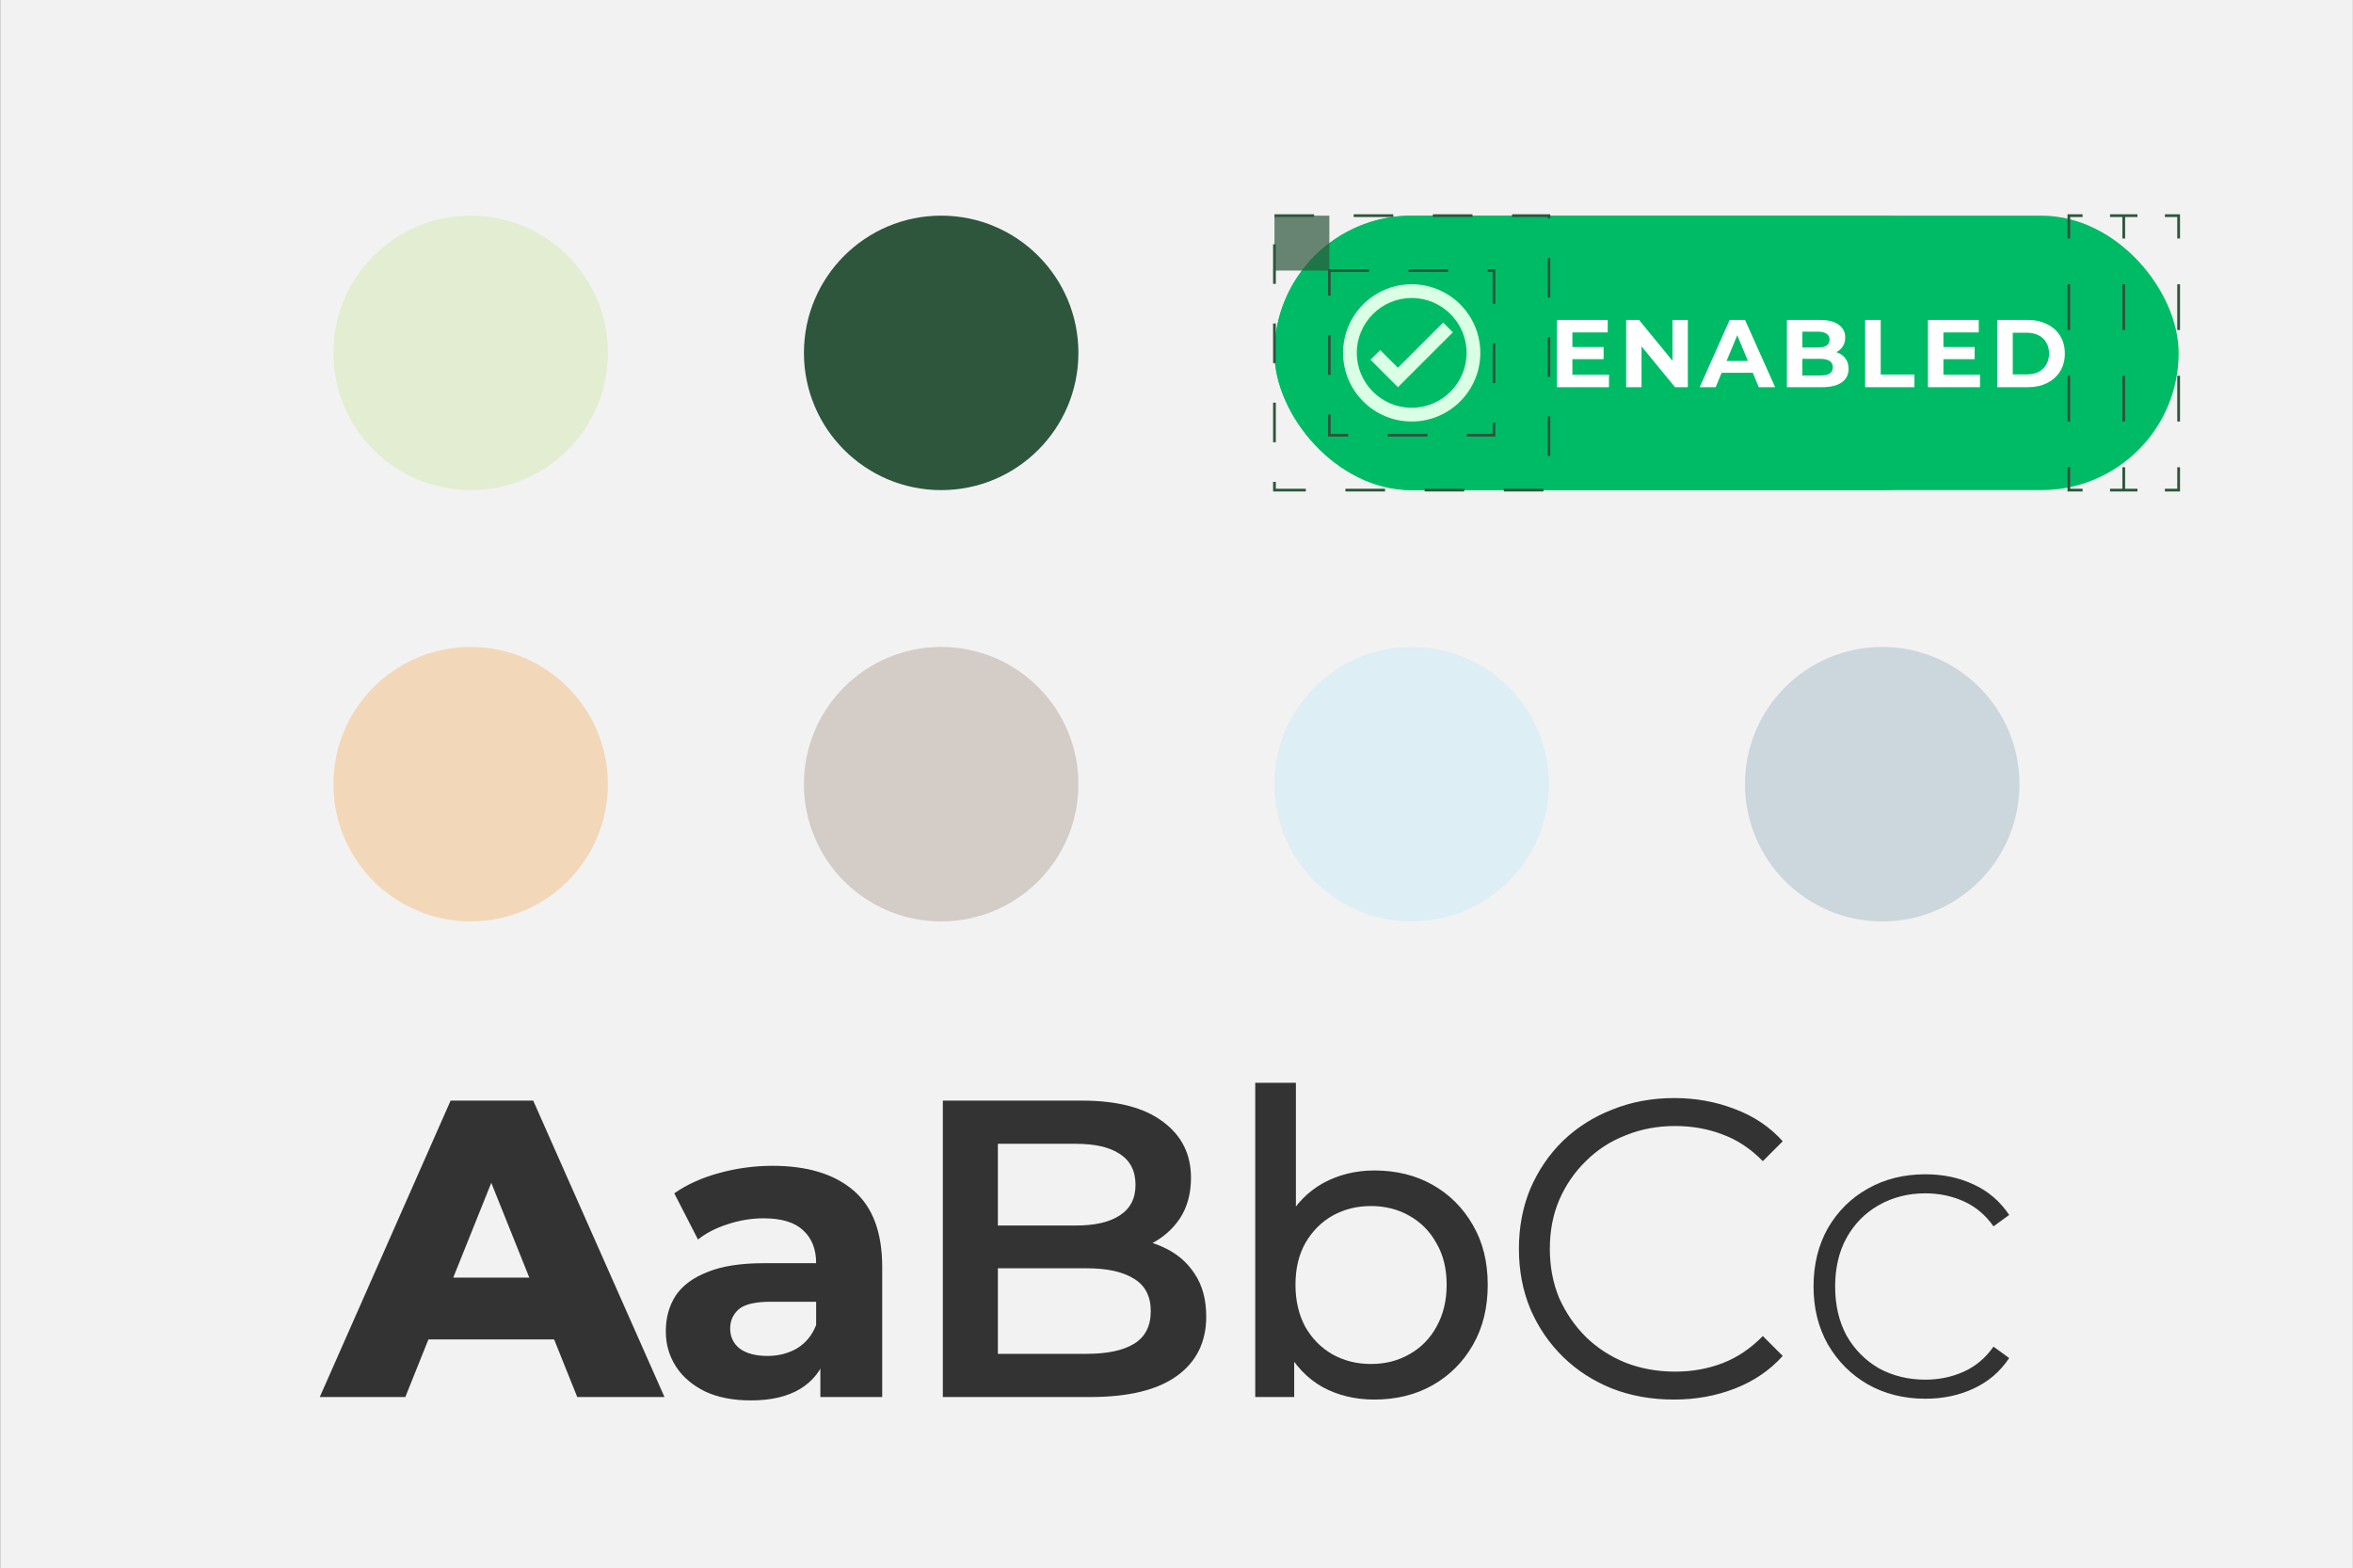 <svg width="6001" height="4000" viewBox="0 0 6001 4000" fill="none" xmlns="http://www.w3.org/2000/svg">
<rect x="0" y="0" width="6001" height="4000" fill="#808080" stroke="none"/>
<g clip-path="url(#clip0_113_3717)">
<rect width="6000" height="4000" transform="translate(0.666)" fill="#F2F2F2"/>
<rect x="3250.33" y="550" width="1900" height="700" rx="350" fill="#00CC66"/>
<circle cx="2400.33" cy="900" r="350" transform="rotate(-180 2400.33 900)" fill="#2D563C"/>
<circle cx="1200.33" cy="900.001" r="350" transform="rotate(-180 1200.33 900.001)" fill="#E2EDD1"/>
<circle cx="2400.33" cy="2000" r="350" transform="rotate(90 2400.33 2000)" fill="#D3CCC7"/>
<circle cx="3600.33" cy="2000" r="350" transform="rotate(90 3600.33 2000)" fill="#DDEEF5"/>
<circle cx="4800.33" cy="2000" r="350" transform="rotate(90 4800.33 2000)" fill="#CCD6DD"/>
<circle cx="1200.33" cy="2000" r="350" transform="rotate(90 1200.33 2000)" fill="#F2D8B9"/>
<rect x="3250.33" y="550" width="2306" height="700" rx="350" fill="#00BB66"/>
<path d="M3600.33 725C3503.73 725 3425.33 803.4 3425.33 900C3425.33 996.6 3503.73 1075 3600.33 1075C3696.93 1075 3775.33 996.6 3775.33 900C3775.33 803.4 3696.93 725 3600.33 725ZM3600.33 1040C3523.16 1040 3460.33 977.175 3460.33 900C3460.33 822.825 3523.16 760 3600.33 760C3677.51 760 3740.33 822.825 3740.33 900C3740.33 977.175 3677.51 1040 3600.33 1040ZM3680.66 822.65L3565.33 937.975L3520.01 892.825L3495.33 917.5L3565.33 987.5L3705.33 847.5L3680.66 822.65Z" fill="#D9FFE5"/>
<path d="M4007.17 885.09H4089.74V915.96H4007.17V885.09ZM4010.11 955.65H4103.46V987.5H3970.67V816H4100.27V847.85H4010.11V955.65ZM4147.29 987.5V816H4180.12L4281.3 939.48H4265.38V816H4304.58V987.5H4271.99L4170.56 864.02H4186.49V987.5H4147.29ZM4334.86 987.5L4411.3 816H4450.5L4527.19 987.5H4485.54L4422.82 836.09H4438.5L4375.53 987.5H4334.86ZM4373.08 950.75L4383.62 920.615H4471.82L4482.6 950.75H4373.08ZM4557.23 987.5V816H4641.02C4662.58 816 4678.75 820.083 4689.53 828.25C4700.47 836.417 4705.94 847.197 4705.94 860.59C4705.94 869.573 4703.74 877.413 4699.33 884.11C4694.92 890.643 4688.88 895.707 4681.2 899.3C4673.52 902.893 4664.7 904.69 4654.74 904.69L4659.39 894.645C4670.17 894.645 4679.73 896.442 4688.06 900.035C4696.39 903.465 4702.84 908.61 4707.41 915.47C4712.15 922.33 4714.52 930.742 4714.52 940.705C4714.52 955.405 4708.72 966.92 4697.12 975.25C4685.53 983.417 4668.46 987.5 4645.92 987.5H4557.23ZM4596.67 957.61H4642.98C4653.27 957.61 4661.03 955.977 4666.25 952.71C4671.64 949.28 4674.34 943.89 4674.34 936.54C4674.34 929.353 4671.64 924.045 4666.25 920.615C4661.03 917.022 4653.27 915.225 4642.98 915.225H4593.73V886.315H4636.12C4645.76 886.315 4653.11 884.682 4658.17 881.415C4663.4 877.985 4666.01 872.84 4666.01 865.98C4666.01 859.283 4663.4 854.302 4658.17 851.035C4653.11 847.605 4645.76 845.89 4636.12 845.89H4596.67V957.61ZM4756.82 987.5V816H4796.51V955.16H4882.5V987.5H4756.82ZM4953.43 885.09H5036V915.96H4953.43V885.09ZM4956.37 955.65H5049.72V987.5H4916.93V816H5046.53V847.85H4956.37V955.65ZM5093.55 987.5V816H5171.46C5190.08 816 5206.49 819.593 5220.7 826.78C5234.91 833.803 5246.02 843.685 5254.02 856.425C5262.03 869.165 5266.03 884.273 5266.03 901.75C5266.03 919.063 5262.03 934.172 5254.02 947.075C5246.02 959.815 5234.91 969.778 5220.7 976.965C5206.49 983.988 5190.08 987.5 5171.46 987.5H5093.55ZM5133.24 954.915H5169.5C5180.93 954.915 5190.81 952.792 5199.14 948.545C5207.64 944.135 5214.17 937.928 5218.74 929.925C5223.48 921.922 5225.85 912.53 5225.85 901.75C5225.85 890.807 5223.48 881.415 5218.74 873.575C5214.17 865.572 5207.64 859.447 5199.14 855.2C5190.81 850.79 5180.93 848.585 5169.5 848.585H5133.24V954.915Z" fill="white"/>
<path d="M815.544 3563L1149.26 2807H1359.86L1694.66 3563H1472.18L1210.82 2911.76H1295.06L1033.7 3563H815.544ZM998.064 3416.12L1053.14 3258.44H1422.5L1477.58 3416.12H998.064ZM2092.25 3563V3449.6L2081.45 3424.76V3221.72C2081.45 3185.72 2070.29 3157.64 2047.97 3137.48C2026.37 3117.32 1992.89 3107.24 1947.53 3107.24C1916.57 3107.24 1885.97 3112.28 1855.73 3122.36C1826.21 3131.72 1801.01 3144.68 1780.13 3161.24L1719.65 3043.52C1751.33 3021.2 1789.49 3003.92 1834.13 2991.68C1878.77 2979.44 1924.13 2973.32 1970.21 2973.32C2058.77 2973.32 2127.53 2994.2 2176.49 3035.96C2225.45 3077.72 2249.93 3142.88 2249.93 3231.44V3563H2092.25ZM1915.13 3571.64C1869.77 3571.64 1830.89 3564.08 1798.49 3548.96C1766.09 3533.12 1741.25 3511.88 1723.97 3485.24C1706.69 3458.6 1698.05 3428.72 1698.05 3395.6C1698.05 3361.04 1706.33 3330.8 1722.89 3304.88C1740.17 3278.96 1767.17 3258.8 1803.89 3244.4C1840.61 3229.28 1888.49 3221.72 1947.53 3221.72H2101.97V3320H1965.89C1926.29 3320 1898.93 3326.48 1883.81 3339.44C1869.41 3352.4 1862.21 3368.6 1862.21 3388.04C1862.21 3409.64 1870.49 3426.92 1887.05 3439.88C1904.33 3452.12 1927.73 3458.24 1957.25 3458.24C1985.33 3458.24 2010.53 3451.76 2032.85 3438.8C2055.17 3425.12 2071.37 3405.32 2081.45 3379.4L2107.37 3457.16C2095.13 3494.6 2072.81 3523.04 2040.41 3542.48C2008.01 3561.92 1966.25 3571.64 1915.13 3571.64ZM2404.57 3563V2807H2758.81C2849.53 2807 2918.65 2825 2966.17 2861C3013.69 2896.28 3037.45 2943.8 3037.45 3003.56C3037.45 3043.88 3028.09 3078.44 3009.37 3107.24C2990.65 3135.32 2965.45 3157.28 2933.77 3173.12C2902.81 3188.24 2868.97 3195.8 2832.25 3195.8L2851.69 3156.92C2894.17 3156.92 2932.33 3164.84 2966.17 3180.68C3000.01 3195.8 3026.65 3218.12 3046.09 3247.64C3066.25 3277.16 3076.33 3313.88 3076.33 3357.8C3076.33 3422.6 3051.49 3473 3001.81 3509C2952.13 3545 2878.33 3563 2780.41 3563H2404.57ZM2544.97 3452.84H2771.77C2824.33 3452.84 2864.65 3444.2 2892.73 3426.92C2920.81 3409.64 2934.85 3381.92 2934.85 3343.76C2934.85 3306.32 2920.81 3278.96 2892.73 3261.68C2864.65 3243.68 2824.33 3234.68 2771.77 3234.68H2534.17V3125.6H2743.69C2792.65 3125.6 2830.09 3116.96 2856.01 3099.68C2882.65 3082.4 2895.97 3056.48 2895.97 3021.92C2895.97 2986.64 2882.65 2960.36 2856.01 2943.08C2830.09 2925.8 2792.65 2917.16 2743.69 2917.16H2544.97V3452.84ZM3504.81 3569.48C3455.85 3569.48 3411.57 3558.68 3371.97 3537.08C3333.09 3514.76 3302.13 3482 3279.09 3438.8C3256.77 3395.6 3245.61 3341.6 3245.61 3276.8C3245.61 3212 3257.13 3158 3280.17 3114.8C3303.93 3071.6 3335.25 3039.2 3374.13 3017.6C3413.73 2996 3457.29 2985.2 3504.81 2985.2C3560.97 2985.2 3610.65 2997.44 3653.85 3021.92C3697.05 3046.4 3731.25 3080.6 3756.45 3124.52C3781.65 3167.72 3794.25 3218.48 3794.25 3276.8C3794.25 3335.12 3781.65 3386.24 3756.45 3430.16C3731.25 3474.08 3697.05 3508.28 3653.85 3532.76C3610.65 3557.24 3560.97 3569.48 3504.81 3569.48ZM3201.33 3563V2761.64H3305.01V3142.88L3294.21 3275.72L3300.69 3408.56V3563H3201.33ZM3496.17 3478.76C3532.89 3478.76 3565.65 3470.48 3594.45 3453.92C3623.97 3437.36 3647.01 3413.96 3663.57 3383.72C3680.85 3352.76 3689.49 3317.12 3689.49 3276.8C3689.49 3235.76 3680.85 3200.48 3663.57 3170.96C3647.01 3140.72 3623.97 3117.32 3594.45 3100.76C3565.65 3084.2 3532.89 3075.92 3496.17 3075.92C3460.17 3075.92 3427.41 3084.2 3397.89 3100.76C3369.09 3117.32 3346.05 3140.72 3328.77 3170.96C3312.21 3200.48 3303.93 3235.76 3303.93 3276.8C3303.93 3317.12 3312.21 3352.76 3328.77 3383.72C3346.05 3413.96 3369.09 3437.36 3397.89 3453.92C3427.41 3470.48 3460.17 3478.76 3496.17 3478.76ZM4269.06 3569.48C4212.18 3569.48 4159.62 3560.12 4111.38 3541.4C4063.14 3521.96 4021.38 3494.96 3986.1 3460.4C3950.82 3425.84 3923.1 3385.16 3902.94 3338.36C3883.5 3291.56 3873.78 3240.44 3873.78 3185C3873.78 3129.56 3883.5 3078.44 3902.94 3031.64C3923.1 2984.84 3950.82 2944.16 3986.1 2909.6C4022.1 2875.04 4064.22 2848.4 4112.46 2829.68C4160.7 2810.24 4213.26 2800.52 4270.14 2800.52C4324.86 2800.52 4376.34 2809.88 4424.58 2828.6C4472.82 2846.6 4513.5 2873.96 4546.62 2910.68L4495.86 2961.44C4464.9 2929.76 4430.7 2907.08 4393.26 2893.4C4355.82 2879 4315.5 2871.8 4272.3 2871.8C4226.94 2871.8 4184.82 2879.72 4145.94 2895.56C4107.06 2910.68 4073.22 2932.64 4044.42 2961.44C4015.62 2989.52 3992.94 3022.64 3976.38 3060.8C3960.54 3098.24 3952.62 3139.64 3952.62 3185C3952.62 3230.36 3960.54 3272.12 3976.38 3310.28C3992.94 3347.72 4015.62 3380.84 4044.42 3409.64C4073.22 3437.72 4107.06 3459.68 4145.94 3475.52C4184.82 3490.64 4226.94 3498.2 4272.3 3498.2C4315.5 3498.2 4355.82 3491 4393.26 3476.6C4430.7 3462.2 4464.9 3439.16 4495.86 3407.48L4546.62 3458.24C4513.5 3494.96 4472.82 3522.68 4424.58 3541.4C4376.34 3560.12 4324.5 3569.48 4269.06 3569.48ZM4910.31 3567.32C4855.59 3567.32 4806.63 3555.08 4763.43 3530.6C4720.95 3506.12 4687.11 3472.28 4661.91 3429.08C4637.43 3385.88 4625.19 3336.56 4625.19 3281.12C4625.19 3224.96 4637.43 3175.28 4661.91 3132.08C4687.11 3088.88 4720.95 3055.4 4763.43 3031.64C4806.63 3007.16 4855.59 2994.92 4910.31 2994.92C4955.67 2994.92 4996.71 3003.56 5033.43 3020.84C5070.87 3038.12 5101.11 3064.04 5124.15 3098.6L5084.19 3127.76C5064.03 3098.96 5038.83 3077.72 5008.59 3064.04C4978.35 3050.36 4945.59 3043.52 4910.31 3043.52C4866.39 3043.52 4826.79 3053.6 4791.51 3073.76C4756.95 3093.2 4729.59 3120.92 4709.43 3156.92C4689.99 3192.2 4680.27 3233.6 4680.27 3281.12C4680.27 3328.64 4689.99 3370.4 4709.43 3406.4C4729.59 3441.68 4756.95 3469.4 4791.51 3489.56C4826.79 3509 4866.39 3518.72 4910.31 3518.72C4945.59 3518.72 4978.35 3511.88 5008.59 3498.2C5038.83 3484.52 5064.03 3463.28 5084.19 3434.48L5124.15 3463.64C5101.11 3498.2 5070.87 3524.12 5033.43 3541.4C4996.71 3558.68 4955.67 3567.32 4910.31 3567.32Z" fill="#333333"/>
<rect x="3250.33" y="550" width="140" height="140" fill="#2D563C" fill-opacity="0.7"/>
<rect x="3390.33" y="690" width="420" height="420" stroke="#2D563C" stroke-width="7" stroke-dasharray="101 101"/>
<path fill-rule="evenodd" clip-rule="evenodd" d="M5381.33 546.5H5412.83H5416.33H5419.83H5451.33V553.5H5419.83V608.333H5412.83V553.5H5381.33V546.5ZM5276.33 546.5H5311.33V553.5H5279.83V608.333H5272.83V550V546.5H5276.33ZM5272.83 841.667V725H5279.83V841.667H5272.83ZM5272.83 1075V958.333H5279.83V1075H5272.83ZM5419.83 1253.5H5416.33H5412.83H5381.33V1246.5H5412.83V1191.67H5419.83V1246.5H5451.33V1253.5H5419.83ZM5272.83 1250V1191.67H5279.83V1246.5H5311.33V1253.5H5276.33H5272.83V1250ZM5556.33 546.5H5559.83V550V608.333H5552.83V553.5H5521.33V546.5H5556.33ZM5559.83 725V841.667H5552.83V725H5559.83ZM5412.83 841.667V725H5419.83V841.667H5412.83ZM5559.83 958.333V1075H5552.83V958.333H5559.83ZM5412.83 1075V958.333H5419.83V1075H5412.83ZM5559.83 1191.67V1250V1253.5H5556.33H5521.33V1246.5H5552.83V1191.67H5559.83Z" fill="#2D563C"/>
<rect x="3250.33" y="550" width="700" height="700" stroke="#2D563C" stroke-width="7" stroke-dasharray="101 101"/>
</g>
<defs>
<clipPath id="clip0_113_3717">
<rect width="6000" height="4000" fill="white" transform="translate(0.666)"/>
</clipPath>
</defs>
</svg>
